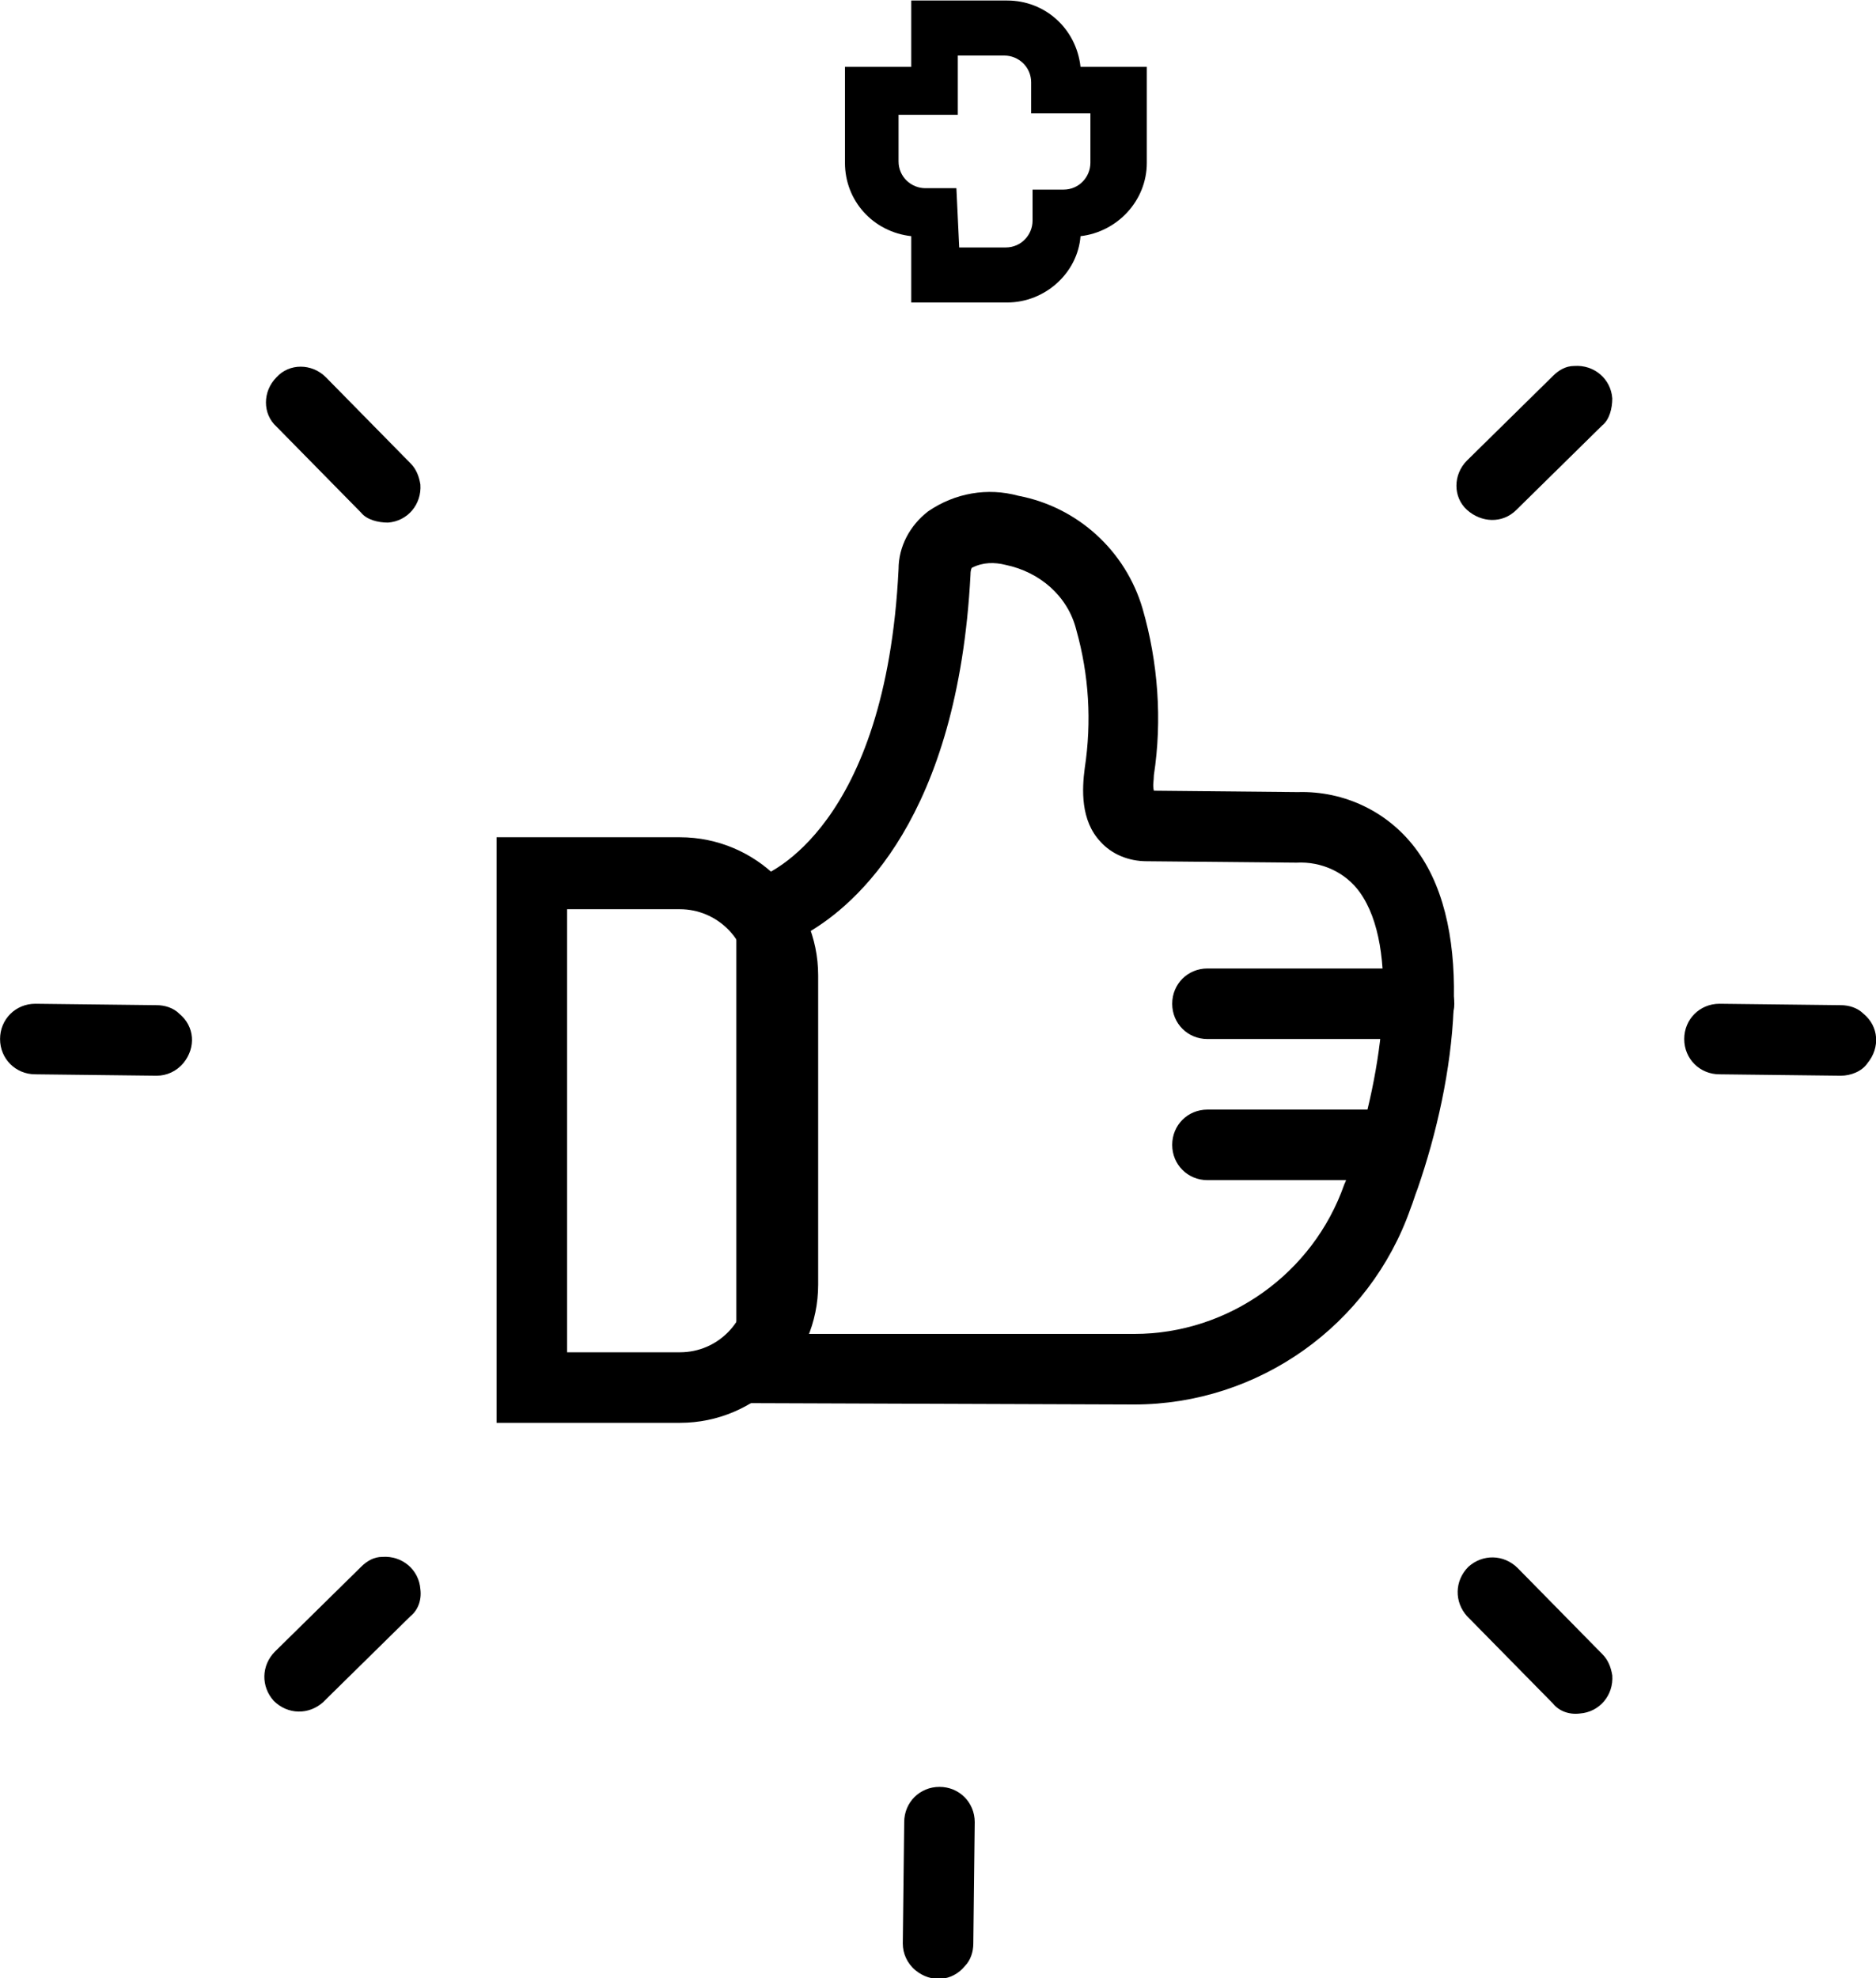 <?xml version="1.0" encoding="utf-8"?>
<!-- Generator: Adobe Illustrator 26.3.1, SVG Export Plug-In . SVG Version: 6.00 Build 0)  -->
<svg version="1.1" id="Layer_1" xmlns="http://www.w3.org/2000/svg" xmlns:xlink="http://www.w3.org/1999/xlink" x="0px" y="0px"
	 width="133px" height="140.2px" viewBox="0 0 133 140.2" style="enable-background:new 0 0 133 140.2;" xml:space="preserve">
<g id="Group_1935" transform="translate(-133.896 -129.963)">
	<g id="Group_1913">
		<g id="Group_1912">
			<path id="Path_924" d="M234.5,203.6h-15c-1.4,0-2.5-1.1-2.5-2.5s1.1-2.5,2.5-2.5h15c1.4,0,2.5,1.1,2.5,2.5
				S235.8,203.6,234.5,203.6z"/>
		</g>
	</g>
	<g id="Group_1915">
		<g id="Group_1914">
			<path id="Path_925" d="M231.9,213.6h-12.4c-1.4,0-2.5-1.1-2.5-2.5s1.1-2.5,2.5-2.5h12.4c1.4,0,2.5,1.1,2.5,2.5
				S233.3,213.6,231.9,213.6z"/>
		</g>
	</g>
	<g id="Group_1916">
		<path id="Path_926" d="M186.1,229.4l0-36.8l1.7-0.5c0.5-0.2,8.9-3.5,9.8-21.8c0-1.6,0.8-3.1,2.1-4.1c1.9-1.3,4.2-1.7,6.4-1.1
			c4.2,0.8,7.6,3.9,8.8,8c1.1,3.8,1.4,7.9,0.8,11.8c0,0.4-0.1,0.7,0,1.1l10.2,0.1c3.3-0.1,6.5,1.4,8.5,4.2c4.1,5.7,2.7,16.1,0,23.9
			c-0.2,0.5-0.3,0.9-0.5,1.4c-2.9,8.3-10.8,13.9-19.6,13.9L186.1,229.4z M191.1,196.1l0,28.4l23.2,0c6.7,0,12.7-4.3,14.9-10.6
			c0.2-0.4,0.3-0.9,0.5-1.3c2.3-6.9,3.4-15.5,0.6-19.4c-1-1.4-2.7-2.2-4.5-2.1l-10.6-0.1c-1.3,0-2.5-0.5-3.3-1.4
			c-1.4-1.5-1.3-3.7-1.1-5.2c0.5-3.3,0.3-6.6-0.6-9.8c-0.6-2.4-2.6-4.1-5-4.6c-0.8-0.2-1.6-0.2-2.4,0.2c0,0-0.1,0.1-0.1,0.5
			C201.8,187.9,194.6,194.1,191.1,196.1z"/>
	</g>
	<g id="Group_1917">
		<path id="Path_927" d="M182.1,230.8h-13v-41.5h13c5.4,0,9.8,4.4,9.8,9.8V221C191.9,226.4,187.5,230.8,182.1,230.8z M174.1,225.8h8
			c2.7,0,4.8-2.2,4.8-4.8v-21.8c0-2.7-2.2-4.8-4.8-4.8h-8L174.1,225.8z"/>
	</g>
	<g id="Group_1919">
		<g id="Group_1918">
			<path id="Path_928" d="M205.3,151.4h-6.8v-4.7c-2.7-0.3-4.7-2.5-4.7-5.2v-6.8h4.7V130h6.8c2.7,0,4.9,2,5.2,4.7h4.7v6.8
				c0,2.7-2.1,4.9-4.7,5.2C210.3,149.3,208,151.4,205.3,151.4z M201.9,147.5h3.3c1.1,0,1.9-0.9,1.9-1.9v-2.2h2.2
				c1.1,0,1.9-0.9,1.9-1.9c0,0,0,0,0,0V138h-4.2v-2.2c0-1.1-0.9-1.9-1.9-1.9h-3.3v4.2h-4.2v3.3c0,1.1,0.9,1.9,1.9,1.9h2.2
				L201.9,147.5z"/>
		</g>
	</g>
	<g id="Group_1934">
		<g id="Group_1921">
			<g id="Group_1920">
				<path id="Path_929" d="M266.3,205.3c0.9-1.1,0.8-2.6-0.3-3.5c-0.4-0.4-1-0.6-1.6-0.6l-8.6-0.1c-1.4,0-2.5,1.1-2.5,2.5
					c0,1.4,1.1,2.5,2.5,2.5l8.6,0.1C265.1,206.2,265.9,205.9,266.3,205.3z"/>
			</g>
		</g>
		<g id="Group_1923">
			<g id="Group_1922">
				<path id="Path_930" d="M146.9,205.3c0.9-1.1,0.8-2.6-0.3-3.5c-0.4-0.4-1-0.6-1.6-0.6l-8.6-0.1c-1.4,0-2.5,1.1-2.5,2.5
					c0,1.4,1.1,2.5,2.5,2.5l8.6,0.1C145.7,206.2,146.4,205.9,146.9,205.3z"/>
			</g>
		</g>
		<g id="Group_1925">
			<g id="Group_1924">
				<path id="Path_931" d="M245.9,251.4c1.4-0.1,2.4-1.3,2.3-2.7c-0.1-0.6-0.3-1.1-0.7-1.5l-6-6.1c-1-1-2.5-1-3.5-0.1
					c-1,1-1,2.5-0.1,3.5c0,0,0,0,0.1,0.1l6,6.1C244.4,251.2,245.1,251.5,245.9,251.4z"/>
			</g>
		</g>
		<g id="Group_1927">
			<g id="Group_1926">
				<path id="Path_932" d="M161.4,167c1.4-0.1,2.4-1.3,2.3-2.7c-0.1-0.6-0.3-1.1-0.7-1.5l-6-6.1c-1-1-2.6-1-3.5,0c-1,1-1,2.6,0,3.5
					l6,6.1C159.9,166.8,160.7,167,161.4,167z"/>
			</g>
		</g>
		<g id="Group_1929">
			<g id="Group_1928">
				<path id="Path_933" d="M248.2,158.2c-0.1-1.4-1.3-2.4-2.7-2.3c-0.6,0-1.1,0.3-1.5,0.7l-6.1,6c-1,1-1,2.6,0,3.5
					c1,0.9,2.5,1,3.5,0l6.1-6C248,159.7,248.2,158.9,248.2,158.2z"/>
			</g>
		</g>
		<g id="Group_1931">
			<g id="Group_1930">
				<path id="Path_934" d="M163.7,242.6c-0.1-1.4-1.3-2.4-2.7-2.3c-0.6,0-1.1,0.3-1.5,0.7l-6.1,6c-1,1-1,2.5-0.1,3.5
					c1,1,2.5,1,3.5,0.1c0,0,0,0,0.1-0.1l6.1-6C163.5,244.1,163.8,243.4,163.7,242.6z"/>
			</g>
		</g>
		<g id="Group_1933">
			<g id="Group_1932">
				<path id="Path_935" d="M198.8,269.6c1.1,0.9,2.6,0.8,3.5-0.3c0.4-0.4,0.6-1,0.6-1.6l0.1-8.6c0-1.4-1.1-2.5-2.5-2.5
					c-1.4,0-2.5,1.1-2.5,2.5l0,0l-0.1,8.6C197.9,268.4,198.2,269.1,198.8,269.6z"/>
			</g>
		</g>
	</g>
</g>
</svg>
